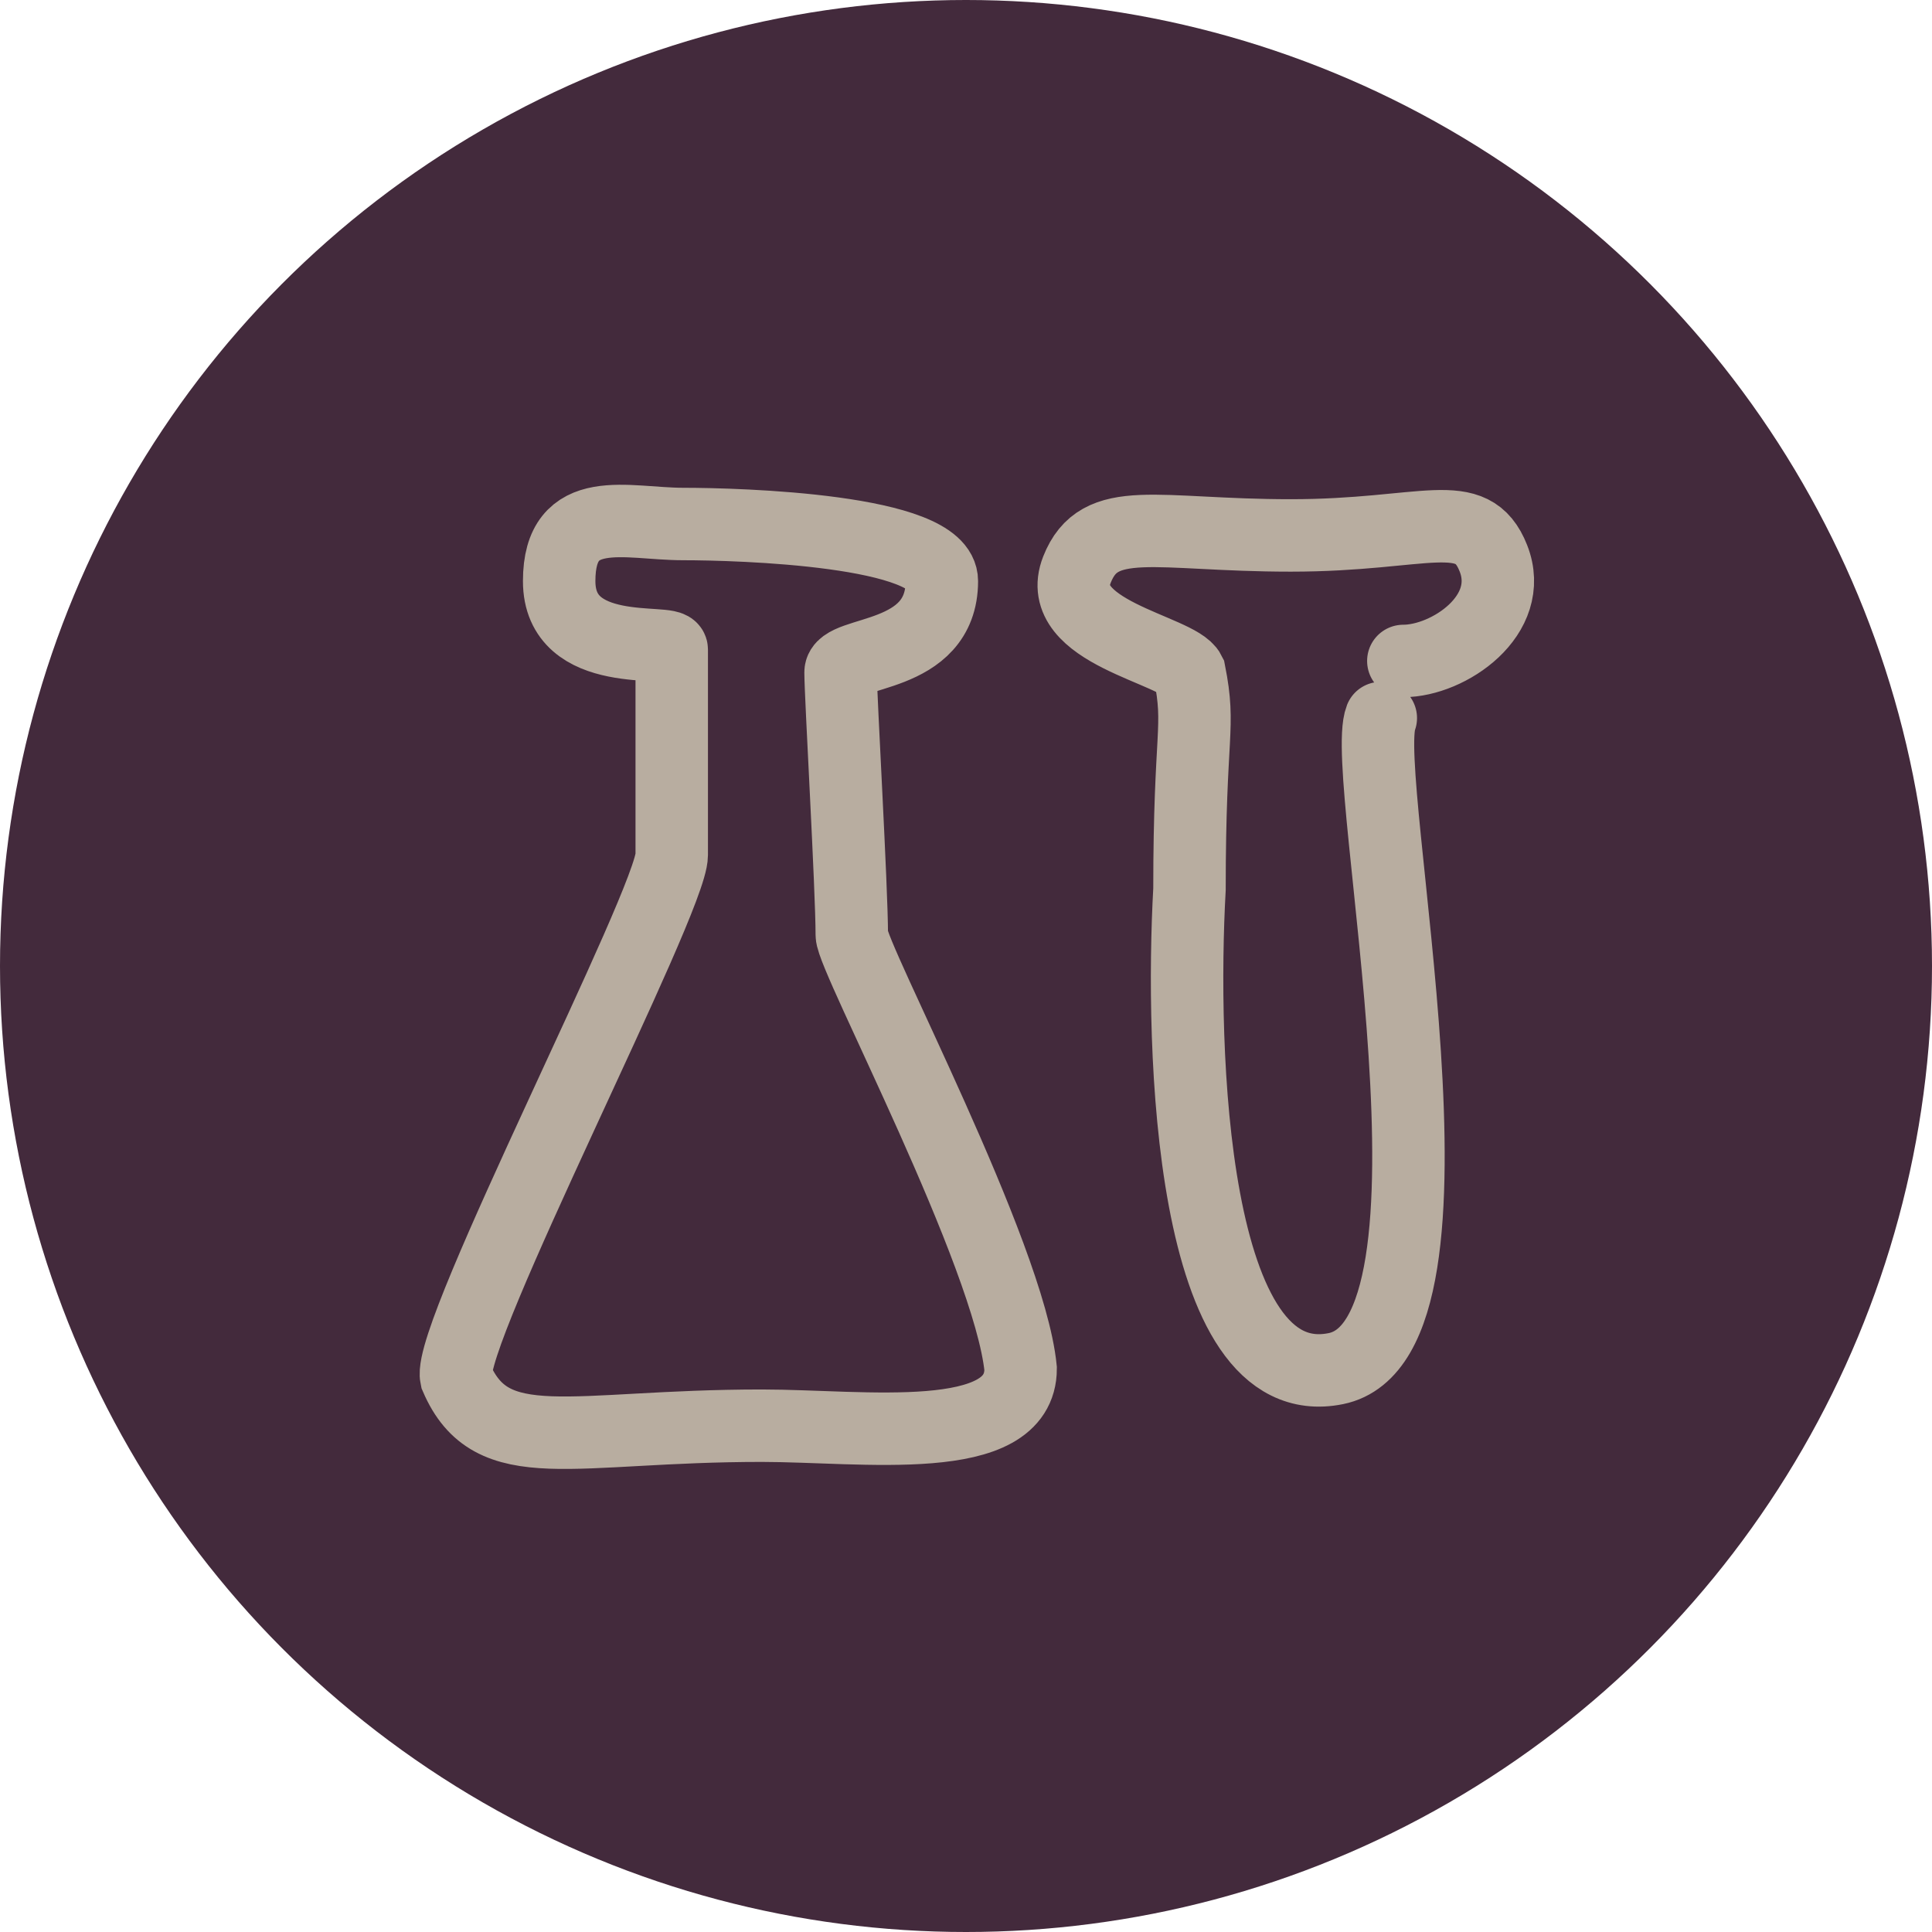 <svg width="80" height="80" viewBox="0 0 80 80" fill="none" xmlns="http://www.w3.org/2000/svg">
<g id="test">
<circle id="Ellipse 3" cx="40" cy="40" r="40" fill="#432A3C"/>
<path id="Vector" d="M58.109 27.369C59.979 27.369 62.77 25.479 61.838 23.116C60.945 20.854 59.042 22.171 53.449 22.171C47.856 22.171 45.526 21.225 44.594 23.588C43.572 26.18 48.787 26.897 49.254 27.842C49.719 30.205 49.254 30.21 49.254 36.822C48.887 43.395 49.256 57.901 55.314 56.672C61.371 55.444 56.245 32.096 57.176 29.733M27.815 35.404C27.814 37.294 18.493 55.254 18.889 57.026C20.357 60.453 23.62 59.035 31.542 59.035C35.737 59.035 42.262 59.98 42.262 56.672C41.796 51.946 35.271 39.648 35.271 38.712C35.271 36.812 34.806 28.787 34.806 27.842C34.806 26.897 39 27.369 39 24.061C39 21.938 30.611 21.698 28.281 21.698C25.951 21.698 23.154 20.753 23.154 24.061C23.154 27.369 27.815 26.424 27.815 26.897C27.815 27.369 27.815 33.514 27.815 35.404Z" stroke="#B8ADA0" stroke-width="3" stroke-linecap="round"/>
</g>
</svg>
